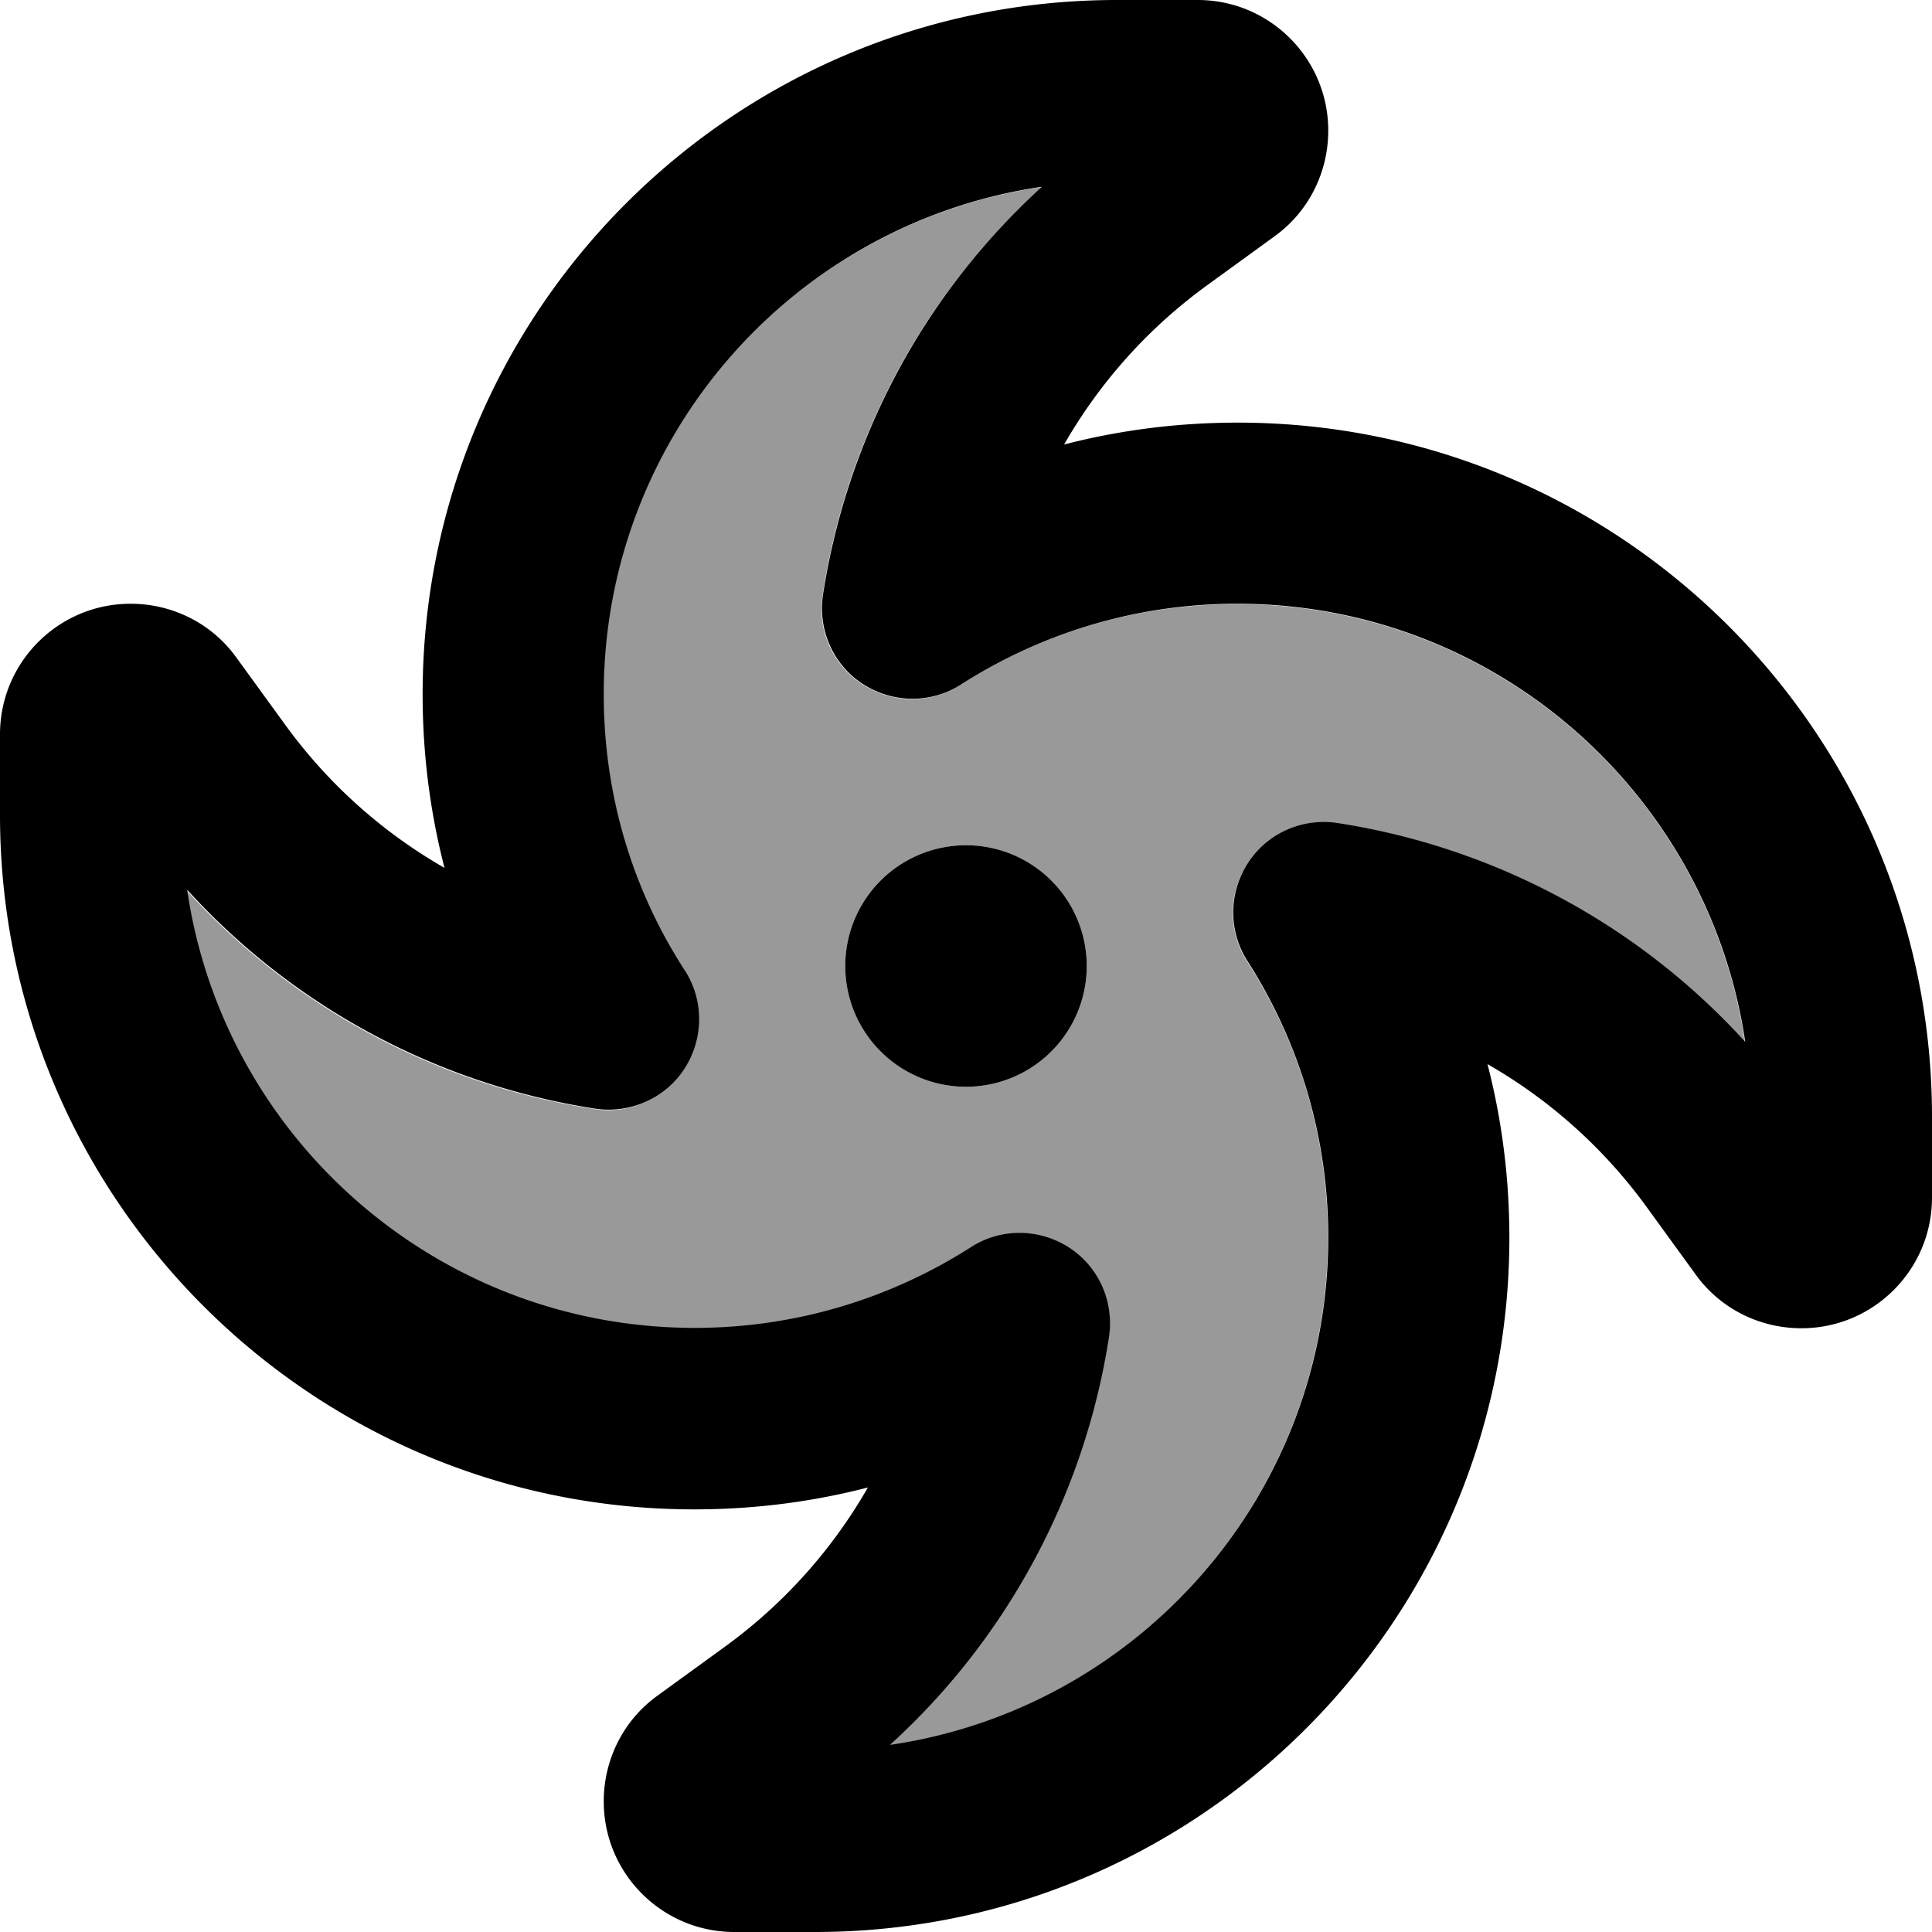 <svg xmlns="http://www.w3.org/2000/svg" viewBox="0 0 512 512"><!--! Font Awesome Pro 7.0.1 by @fontawesome - https://fontawesome.com License - https://fontawesome.com/license (Commercial License) Copyright 2025 Fonticons, Inc. --><path style="fill:currentColor;opacity:.4" d="M49.5 235.9c9.6 65.7 66.2 116.1 134.5 116.1 27 0 52.1-7.8 73.2-21.4 7.9-5.1 18.1-5 26 .1s12.1 14.4 10.6 23.7c-6.3 41.5-26.8 79.7-58 108.1 65.7-9.6 116.1-66.2 116.1-134.5 0-27-7.8-52.1-21.4-73.2-5.1-7.9-5-18.1 .1-26s14.4-12.1 23.7-10.6c41.5 6.3 79.7 26.8 108.1 58-9.6-65.7-66.2-116.1-134.6-116.1-27 0-52.1 7.8-73.2 21.4-7.9 5.1-18.1 5-26-.1s-12.1-14.4-10.6-23.7c6.3-41.5 26.8-79.7 58-108.1-65.7 9.6-116.1 66.2-116.1 134.5 0 27 7.8 52.1 21.4 73.2 5.1 7.9 5 18.1-.1 26s-14.4 12.1-23.7 10.6c-41.5-6.3-79.7-26.8-108.1-58zM288 256a32 32 0 1 1 -64 0 32 32 0 1 1 64 0z"/><path style="fill:currentColor;opacity:1" d="M160 184c0-68.3 50.4-124.9 116.1-134.5-31.2 28.4-51.6 66.6-58 108.1-1.4 9.3 2.7 18.6 10.6 23.7s18.1 5.2 26 .1c21.1-13.5 46.2-21.4 73.2-21.4 68.3 0 124.9 50.4 134.6 116.1-28.4-31.2-66.6-51.6-108.1-58-9.3-1.4-18.6 2.7-23.7 10.6s-5.2 18.1-.1 26c13.5 21.1 21.4 46.2 21.4 73.2 0 68.3-50.4 124.9-116.1 134.5 31.2-28.4 51.6-66.6 58-108.1 1.4-9.3-2.7-18.6-10.6-23.7s-18.1-5.2-26-.1c-21.1 13.5-46.2 21.4-73.2 21.4-68.3 0-124.9-50.4-134.5-116.1 28.4 31.2 66.6 51.6 108.1 58 9.3 1.4 18.6-2.7 23.7-10.6s5.2-18.1 .1-26C167.8 236.1 160 211 160 184zM296 0c-101.6 0-184 82.4-184 184 0 15.9 2 31.3 5.8 46-16.4-9.4-30.8-22.2-42.2-37.9l-13-17.9c-6.5-9-16.9-14.2-28-14.2-19.1 0-34.6 15.5-34.6 34.6L0 216c0 101.6 82.4 184 184 184 15.9 0 31.3-2 46-5.8-9.4 16.4-22.2 30.8-37.9 42.2l-17.9 13c-9 6.5-14.2 16.9-14.2 28 0 19.1 15.5 34.6 34.6 34.6l21.4 0c101.6 0 184-82.4 184-184 0-15.9-2-31.3-5.8-46 16.4 9.4 30.8 22.2 42.2 37.9l13 17.9c6.5 9 16.9 14.2 28 14.2 19.1 0 34.6-15.5 34.6-34.6l0-21.4c0-101.6-82.4-184-184-184-15.9 0-31.3 2-46 5.8 9.4-16.4 22.2-30.8 37.9-42.2l17.9-13 0 0c9-6.5 14.2-16.9 14.2-28 0-19.1-15.5-34.6-34.6-34.6L296 0zM256 288a32 32 0 1 0 0-64 32 32 0 1 0 0 64z"/></svg>
